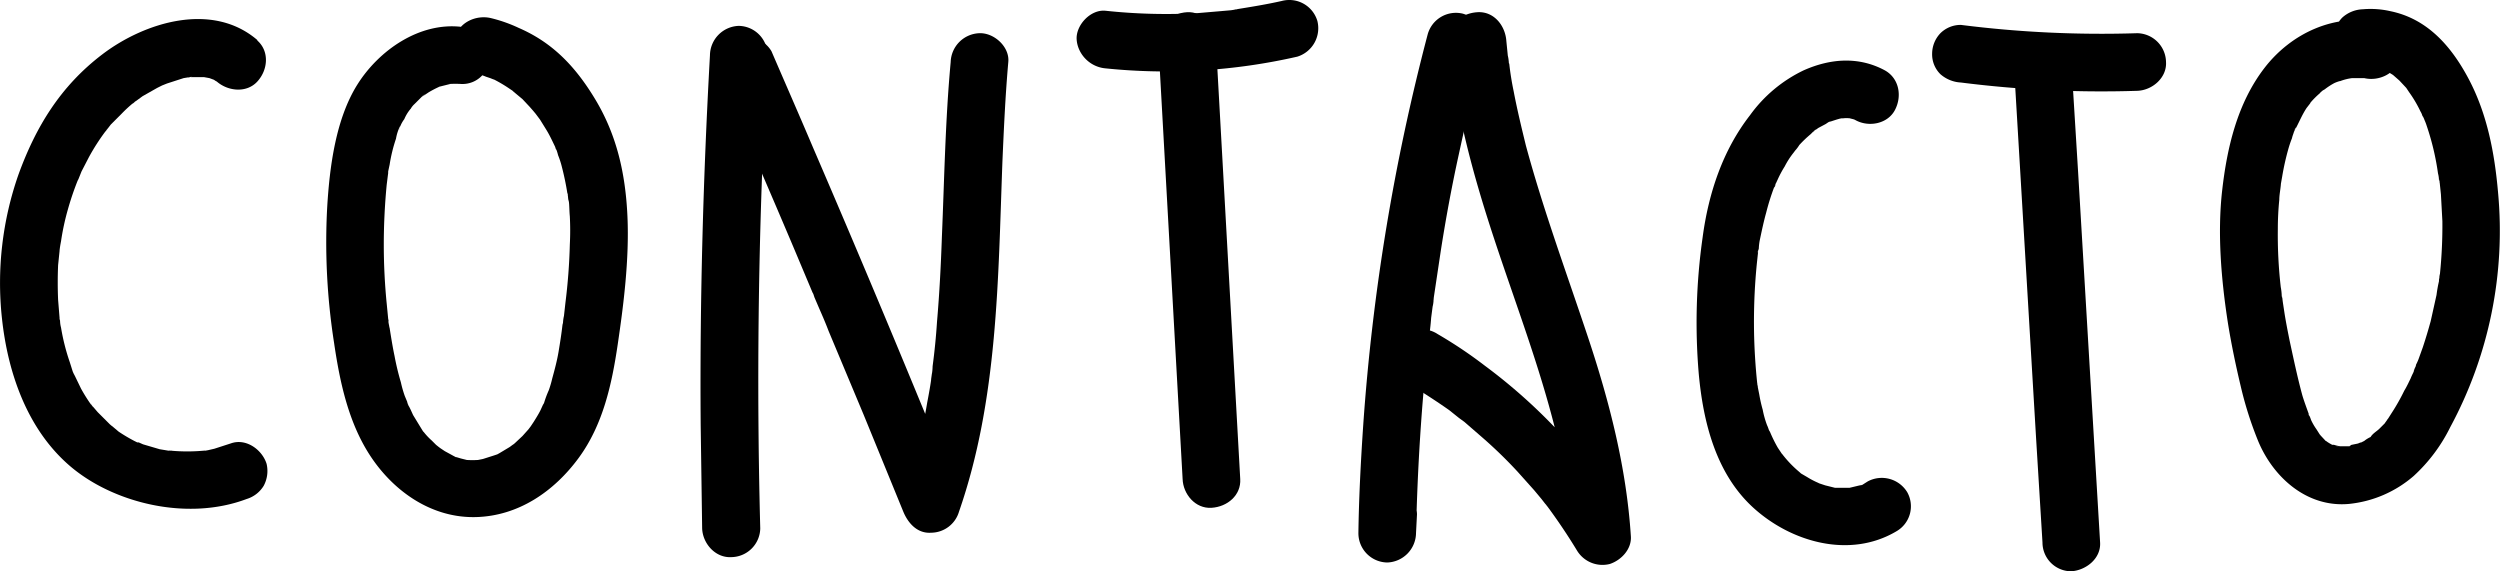 <svg xmlns="http://www.w3.org/2000/svg" viewBox="0 0 512 117"><path d="M52.7,8.2C43.5.3,29.7,4.5,21,11.1S7.3,26.1,3.8,35.7A67.2,67.2,0,0,0,.4,65.2C1.6,76.4,5.6,88,14.4,95.5s23.9,11.3,36.1,6.7A6.2,6.2,0,0,0,54,99.5a6.4,6.4,0,0,0,.6-4.5c-.9-2.9-4.2-5.3-7.3-4.2l-3.4,1.1-1.3.3-1.1.2c-1.1.2,1.4-.2.2-.1a37.5,37.5,0,0,1-6.7,0c-1.3-.1,1.4.3.2,0h-.7l-1.8-.3-3.4-1-.9-.4h-.3l-.6-.3a33.7,33.7,0,0,1-3.2-1.9L23,87.3c-1-.7.8.7.2.2l-.7-.6L20,84.4,18.8,83c-.2-.3-.5-.8.3.4l-.5-.6a34.5,34.5,0,0,1-2-3.2l-1.5-3.1.2.5-.4-.9-.6-1.9a43.5,43.5,0,0,1-1.8-7.1,5.9,5.9,0,0,1-.2-1.4c-.3-1.3.1,1.4,0,.1a2,2,0,0,1-.1-.7l-.3-3.7c-.1-2.4-.1-4.7,0-7.1l.3-2.9c0-.5.4-2.4,0-.4l.3-1.6a50.3,50.3,0,0,1,1.4-6.5,58.4,58.4,0,0,1,2-5.9l.4-.9c-.1.1-.6,1.4-.2.5l.6-1.5,1.5-2.9a43.2,43.2,0,0,1,3.4-5.3l.4-.6c0,.1-.9,1.2-.3.5l1-1.3,2.2-2.2A27.3,27.3,0,0,1,27.4,21l.5-.4c-1.3,1.2-.6.4-.2.2l1.5-1.1,3-1.7,1.4-.7c1-.5-1.2.4-.4.2l1-.4L37.6,16l1.8-.3c-1.5.4-.8.1-.3.1h3.1c1.2.1-1.2-.2-.4,0l1.1.2.8.3c1.1.3-1.2-.7-.1-.1l.6.4.6.3c-.8-.5-.9-.6-.4-.2,2.3,2,6.1,2.4,8.3,0s2.5-6.2,0-8.4Z"/><path d="M94.5,5.5c-8.6-1-16.9,4.8-21.3,11.8S67.5,34,67,42.6a133.2,133.2,0,0,0,1.4,27.5c1.2,8.2,3,16.8,7.8,23.8s12.4,12.2,21.2,12,16.1-5.3,21.1-12.1,6.8-15.1,8-23.2,2.4-17.5,2-26.3-2.2-16.6-6.5-23.8S112.9,8.6,106.2,5.7a29.7,29.7,0,0,0-5.7-2c-3-.7-6.6.9-7.3,4.1s.9,6.6,4.1,7.3a7.9,7.9,0,0,1,2.2.6l.9.3.5.2c1.1.4-1-.5-.3-.2a28.8,28.8,0,0,1,3.8,2.2l.9.6c.9.7-.9-.7-.1,0l1.8,1.5,1.5,1.6.7.8.5.6.3.4.6.8,1.3,2.1c.8,1.3,1.4,2.7,2.1,4.1s-.5-1.2-.3-.6.1.4.2.5.3.8.4,1.2a17.2,17.2,0,0,1,.7,2.1,57.8,57.8,0,0,1,1.2,5.7c.1.1.1.5.1.6s-.1-1.4,0-.2.1.8.2,1.3.1,2,.2,3a56.1,56.1,0,0,1,0,5.8,119.1,119.1,0,0,1-.9,11.9l-.3,2.7a7.7,7.7,0,0,0-.2,1.5c-.1.7.1-.6.1-.6s-.1.6-.2.9c-.2,1.8-.5,3.7-.8,5.5s-.8,3.7-1.3,5.5a21.7,21.7,0,0,1-.7,2.4,21.5,21.5,0,0,0-1,2.7s.5-1.1.2-.5a3,3,0,0,1-.4.8l-.5,1.1c-.4.8-.9,1.6-1.4,2.4l-.6.9-.3.4c-.6.8.2-.2.3-.3L107,89.3l-1.6,1.5-.5.4c.7-.6-.4.3-.6.4l-2,1.2-.9.5.6-.3-.9.3-2.2.7-1,.2h0a17.7,17.7,0,0,1-2.3,0h0l-1.2-.3-1-.3-.7-.3s1.2.5.6.3l-2.2-1.2-.9-.6-.4-.3-.5-.4-.9-.9a12.9,12.9,0,0,1-1.6-1.7l-.4-.4.4.5L86,87.3,84.6,85l-.5-1.1-.3-.6c-.1-.1-.5-1.3-.2-.4s-.2-.4-.2-.6l-.5-1.2a22.9,22.9,0,0,1-.8-2.8,52.9,52.9,0,0,1-1.3-5.4c-.4-1.9-.7-3.8-1-5.7-.1-.3-.1-.6-.2-.9s-.1-1,0-.2,0-.5-.1-.8l-.3-3.1c-.4-4-.6-8.1-.6-12.1s.2-8.2.6-12.3l.3-2.4c-.1,1.6,0,.2,0-.3l.3-1.4a31.6,31.6,0,0,1,1.3-5.3,9.2,9.2,0,0,1,.8-2.5c.1,0-.4,1.1-.1.5a1.4,1.4,0,0,1,.2-.6,6.4,6.4,0,0,1,.8-1.4,8.2,8.2,0,0,1,1.2-2l.4-.6s-.8.9-.3.5a3.9,3.9,0,0,1,.8-1l1.7-1.7.4-.3c.1,0-.9.7-.4.4l1.2-.8a21.2,21.2,0,0,1,2.1-1.1c0-.1-1.2.4-.6.2l.5-.2,1.2-.3,1.2-.3H92a20.8,20.8,0,0,1,2.5,0,5.5,5.5,0,0,0,4.2-1.7,5.9,5.9,0,0,0,1.7-4.2,5.3,5.3,0,0,0-1.7-4.1,6.4,6.4,0,0,0-4.2-1.8Z"/><path d="M145.4,11.3c-1.4,25.2-2.1,50.5-1.9,75.7l.3,21.2c.1,3.1,2.7,6.1,6,5.9a6,6,0,0,0,5.9-5.9q-1-37.8.5-75.8c.3-7,.6-14.1,1-21.1a6,6,0,0,0-5.9-6,6.1,6.1,0,0,0-5.9,6Z"/><path d="M147.8,16.5c5,11.5,10,23,14.9,34.6l3.7,8.8c.2.3.6,1.3.1.1l.3.9.9,2.1c.7,1.6,1.4,3.2,2,4.8L176.9,85l8.1,19.8c1,2.4,2.9,4.5,5.7,4.3a6,6,0,0,0,5.7-4.3c8-23,8-47.7,8.9-71.8.3-6.8.6-13.5,1.2-20.3.3-3.1-2.9-6-5.9-5.9a6.1,6.1,0,0,0-5.9,5.9c-1.1,11.9-1.3,23.9-1.8,35.8-.2,5.8-.5,11.6-1,17.4-.2,3.1-.5,6.1-.9,9.1a11.1,11.1,0,0,1-.2,1.9c-.1,1,.2-1.5,0,0s-.1.5-.1.8-.5,3.2-.8,4.7a118.7,118.7,0,0,1-4.9,19.3h11.4q-14.6-36-29.9-71.5c-2.8-6.6-5.7-13.2-8.5-19.7a5.8,5.8,0,0,0-3.6-2.7,5.9,5.9,0,0,0-4.5.6,5.6,5.6,0,0,0-2.7,3.5,6.7,6.7,0,0,0,.6,4.6Z"/><path d="M237.2,8.4l3.9,70,1.1,19.7c.1,3.1,2.6,6.1,5.9,5.9s6.1-2.6,5.9-5.9l-3.9-70L249,8.4c-.2-3.1-2.6-6.1-5.9-5.9s-6.1,2.6-5.9,5.9Z"/><path d="M226.4,14a120.9,120.9,0,0,0,39.3-2.4,6.1,6.1,0,0,0,4.1-7.3A6,6,0,0,0,262.5.2c-3.1.7-6.2,1.2-9.3,1.7-1,.2.1-.1.2,0l-1.3.2-2.3.2-4.7.4a116.9,116.9,0,0,1-18.7-.5c-3.1-.3-6.1,3-5.9,5.9s2.6,5.6,5.9,5.9Z"/><path d="M292.4,7a431.3,431.3,0,0,0-13.2,79.9c-.5,7.4-.9,14.9-1,22.3a6,6,0,0,0,5.9,6,6.1,6.1,0,0,0,5.9-6l.2-3.9a6.1,6.1,0,0,0-5.9-5.9,6,6,0,0,0-5.9,5.9l-.2,3.9H290c.3-13.2,1.1-26.4,2.6-39.6.2-1.5.4-3,.5-4.5l.3-2.3a6.8,6.8,0,0,0,.2-1.4c.2-1.4-.1,1.1,0-.2l1.5-10c1-6.4,2.2-12.9,3.6-19.3s3.2-14.6,5.1-21.8a6.1,6.1,0,0,0-4.2-7.3A6,6,0,0,0,292.4,7Z"/><path d="M296.7,8.4c1.3,14,5,27.5,9.4,40.8s9.2,25.8,12.5,39.1A106.2,106.2,0,0,1,321,99.5c.2.9.3,1.8.5,2.8v.6c.2.8,0-.1,0-.4a6.8,6.8,0,0,0,.2,1.4c.2,2,.4,3.9.5,5.9l11-3a112.1,112.1,0,0,0-29.1-31.9,91.1,91.1,0,0,0-9.7-6.5,5.9,5.9,0,1,0-5.9,10.2c2.8,1.7,5.6,3.5,8.3,5.4l2,1.6c.9.6-.8-.7,0,0l1.1.8,3.8,3.3a92.8,92.8,0,0,1,7.1,6.9l3.4,3.8,1.5,1.8.7.9.4.5c.5.6-.7-.9-.2-.3,2.3,3.1,4.4,6.2,6.4,9.5a6.1,6.1,0,0,0,6.7,2.7c2.4-.8,4.5-3.1,4.3-5.7-.9-14-4.4-27.6-8.8-40.8s-9.1-25.9-12.7-39.2c-.9-3.7-1.8-7.4-2.5-11.1-.4-1.9-.7-3.8-.9-5.6a1.3,1.3,0,0,1-.1-.6c0,.3.1,1.1,0,.3a6.8,6.8,0,0,0-.2-1.4l-.3-3c-.2-3.1-2.5-6.1-5.9-5.9s-6.2,2.6-5.9,5.9Z"/><path d="M386,14.4c-5.4-2.9-11.2-2.4-16.6,0a28.9,28.9,0,0,0-11,9.2c-5.6,7.2-8.5,16-9.7,25a123.9,123.9,0,0,0-.8,27.9c.9,9.9,3.5,20.5,11.2,27.5s19.7,10.5,29.3,4.8a5.9,5.9,0,0,0,2.2-8,6.1,6.1,0,0,0-8.1-2.2l-1.1.7-.6.2.5-.2-2.5.6c-.8.2,1.4-.1.6,0h-3.6c-1.2,0,1.5.3.4.1l-2.4-.6-1.2-.4-.6-.2c-.7-.3,1.3.6.4.1a16.7,16.7,0,0,1-2.3-1.2l-1.2-.7-.4-.3.3.2A22.8,22.8,0,0,1,365,93c-.5-.5.7,1.1.3.5l-.4-.6-.8-1.2a28,28,0,0,1-1.5-3,2.5,2.5,0,0,0-.4-.7l.2.4c-.2-.5-.3-.9-.5-1.3a19.2,19.2,0,0,1-.9-3.2,28.2,28.2,0,0,1-.7-3.1l-.3-1.5c0-.3-.1-.6-.1-.8s.1,1.1,0,.2a120,120,0,0,1-.1-24.7l.3-2.8c.1-1,0,.4-.1.5s.1-.5.2-.7a11,11,0,0,1,.2-1.8c.4-1.9.8-3.8,1.3-5.6a48.4,48.4,0,0,1,1.7-5.4l.3-.7c-.3,1.3-.4.9-.2.5l.6-1.3a21.5,21.5,0,0,1,1.4-2.6,16.7,16.7,0,0,1,1.8-2.8l.3-.4c.5-.8.1-.2-.2.2a7.6,7.6,0,0,0,1.1-1.4,23.9,23.9,0,0,1,2.3-2.2l.5-.5c.2-.2,1-.9.3-.2s-.1,0,.1-.1l.7-.5,1.5-.8.6-.4c.8-.4.2,0-.3.1,1.1-.3,2-.7,3.1-.9s-.4.1-.6,0a4.1,4.1,0,0,0,1.1,0h.6c.3,0,1.3.1.3,0l.8.2.7.2-.8-.3.6.3c2.7,1.5,6.6.8,8.1-2.1s.8-6.5-2.1-8.1Z"/><path d="M412.5,14.2,417,89.9l1.3,21.2a5.9,5.9,0,0,0,5.9,5.9c3-.2,6.1-2.6,5.9-5.9l-4.5-75.8-1.3-21.1c-.2-3.1-2.6-6.1-5.9-5.9s-6.1,2.6-5.9,5.9Z"/><path d="M401.6,16.9a228.6,228.6,0,0,0,36.1,1.7c3.1-.1,6.1-2.7,5.9-5.9a6,6,0,0,0-5.9-5.9,228.6,228.6,0,0,1-36.1-1.7,5.9,5.9,0,0,0-4.2,1.7,6.1,6.1,0,0,0-1.7,4.2,5.7,5.7,0,0,0,1.7,4.2,6.9,6.9,0,0,0,4.2,1.7Z"/><path d="M487.3,4.6c-9.1-2-18.1,2.2-23.6,9.4s-7.6,16.2-8.6,25-.2,18.3,1.2,27.3c.7,4.3,1.6,8.6,2.6,12.8a74.3,74.3,0,0,0,3.6,11.3c3.1,7.4,10,13.6,18.6,12.8a23.9,23.9,0,0,0,13.2-5.7,33.7,33.7,0,0,0,7.5-10,84.7,84.7,0,0,0,9.8-48.1c-.7-8-2.2-16-6-23.2s-8.8-12.4-16-13.9a18.3,18.3,0,0,0-5.7-.4,6.6,6.6,0,0,0-4.2,1.7A5.9,5.9,0,0,0,478,7.8c.1,2.9,2.6,6.2,5.9,5.9h2.8l1.8.6-.7-.3.4.2,1,.6.8.5.4.2-.6-.4,1.6,1.4,1.4,1.5.3.4-.3-.4.6.9a25,25,0,0,1,2.3,3.9,3.6,3.6,0,0,1,.4.9c.1.1.7,1.4.3.5s.1.1.1.3a11.2,11.2,0,0,1,.5,1.3,52.7,52.7,0,0,1,2.3,9.7,5.9,5.9,0,0,1,.2,1.4,1.3,1.3,0,0,1,.1.6s-.1-1.2,0-.6l.3,2.9.3,5.5a97.6,97.6,0,0,1-.5,10.8,2.5,2.5,0,0,0-.1.8c-.1.7,0-.5,0-.5s-.1.8-.1,1.2a27.4,27.4,0,0,0-.5,2.8l-1.2,5.4c-.5,1.8-1,3.5-1.6,5.3l-.9,2.5a11.7,11.7,0,0,1-.5,1.1,1.4,1.4,0,0,1-.2.6c-.1.2-.5,1.3-.1.4l-.3.7a11.7,11.7,0,0,0-.5,1.1c-.4.8-.8,1.7-1.3,2.5a41.7,41.7,0,0,1-2.6,4.6l-.7,1.1-.4.5c.6-.7-.2.3-.3.5l-1.1,1.1c-.5.5-1.4,1-1.8,1.7s.9-.7.4-.4l-.4.4a5.7,5.7,0,0,0-1.3.8l-1,.5h0c.8-.4,0-.1-.2,0s-1.7.3-2.4.6c1-.4,1-.1.5,0h-2.3c-1-.1.4,0,.5,0a7.9,7.9,0,0,1-1.3-.3h-.5l.5.2-.9-.5-.8-.5.5.4a1,1,0,0,0-.5-.4l-1.4-1.5c-.4-.5.5.6.4.6a.5.5,0,0,0-.2-.4l-.7-1.1a11.8,11.8,0,0,1-1.1-1.9,3.6,3.6,0,0,0-.4-.9c-.1-.1-.3-.7.1.1s-.1-.1-.1-.2-1-2.7-1.4-4.1c-1-3.7-1.8-7.5-2.6-11.2-.4-2-.8-4-1.1-6s-.3-1.9-.4-2.9.1,1-.1-.2a11,11,0,0,0-.2-1.8,93.9,93.9,0,0,1-.6-11.9q0-3,.3-6c0-.9.2-1.9.3-2.9s-.1.5-.1.5.1-.6.1-.7l.3-1.7a52.3,52.3,0,0,1,1.2-5.4,22.5,22.5,0,0,1,.8-2.4c.1-.5.3-.9.4-1.3a1.4,1.4,0,0,0,.2-.6c.3-.7.1.1-.1.4.9-1.6,1.5-3.2,2.5-4.7l.7-.9c.4-.7-.8.8-.2.2l.3-.4a17,17,0,0,1,1.9-1.9c.2-.3.6-.5.8-.8l-.5.4.7-.4a13.7,13.7,0,0,1,2-1.3l.7-.3c-.9.4.2-.1.5-.1a10.5,10.5,0,0,1,2.4-.6c.7-.2-.7,0-.6,0h3.1c3,.7,6.5-.9,7.3-4.1s-.9-6.5-4.2-7.3Z"/></svg>